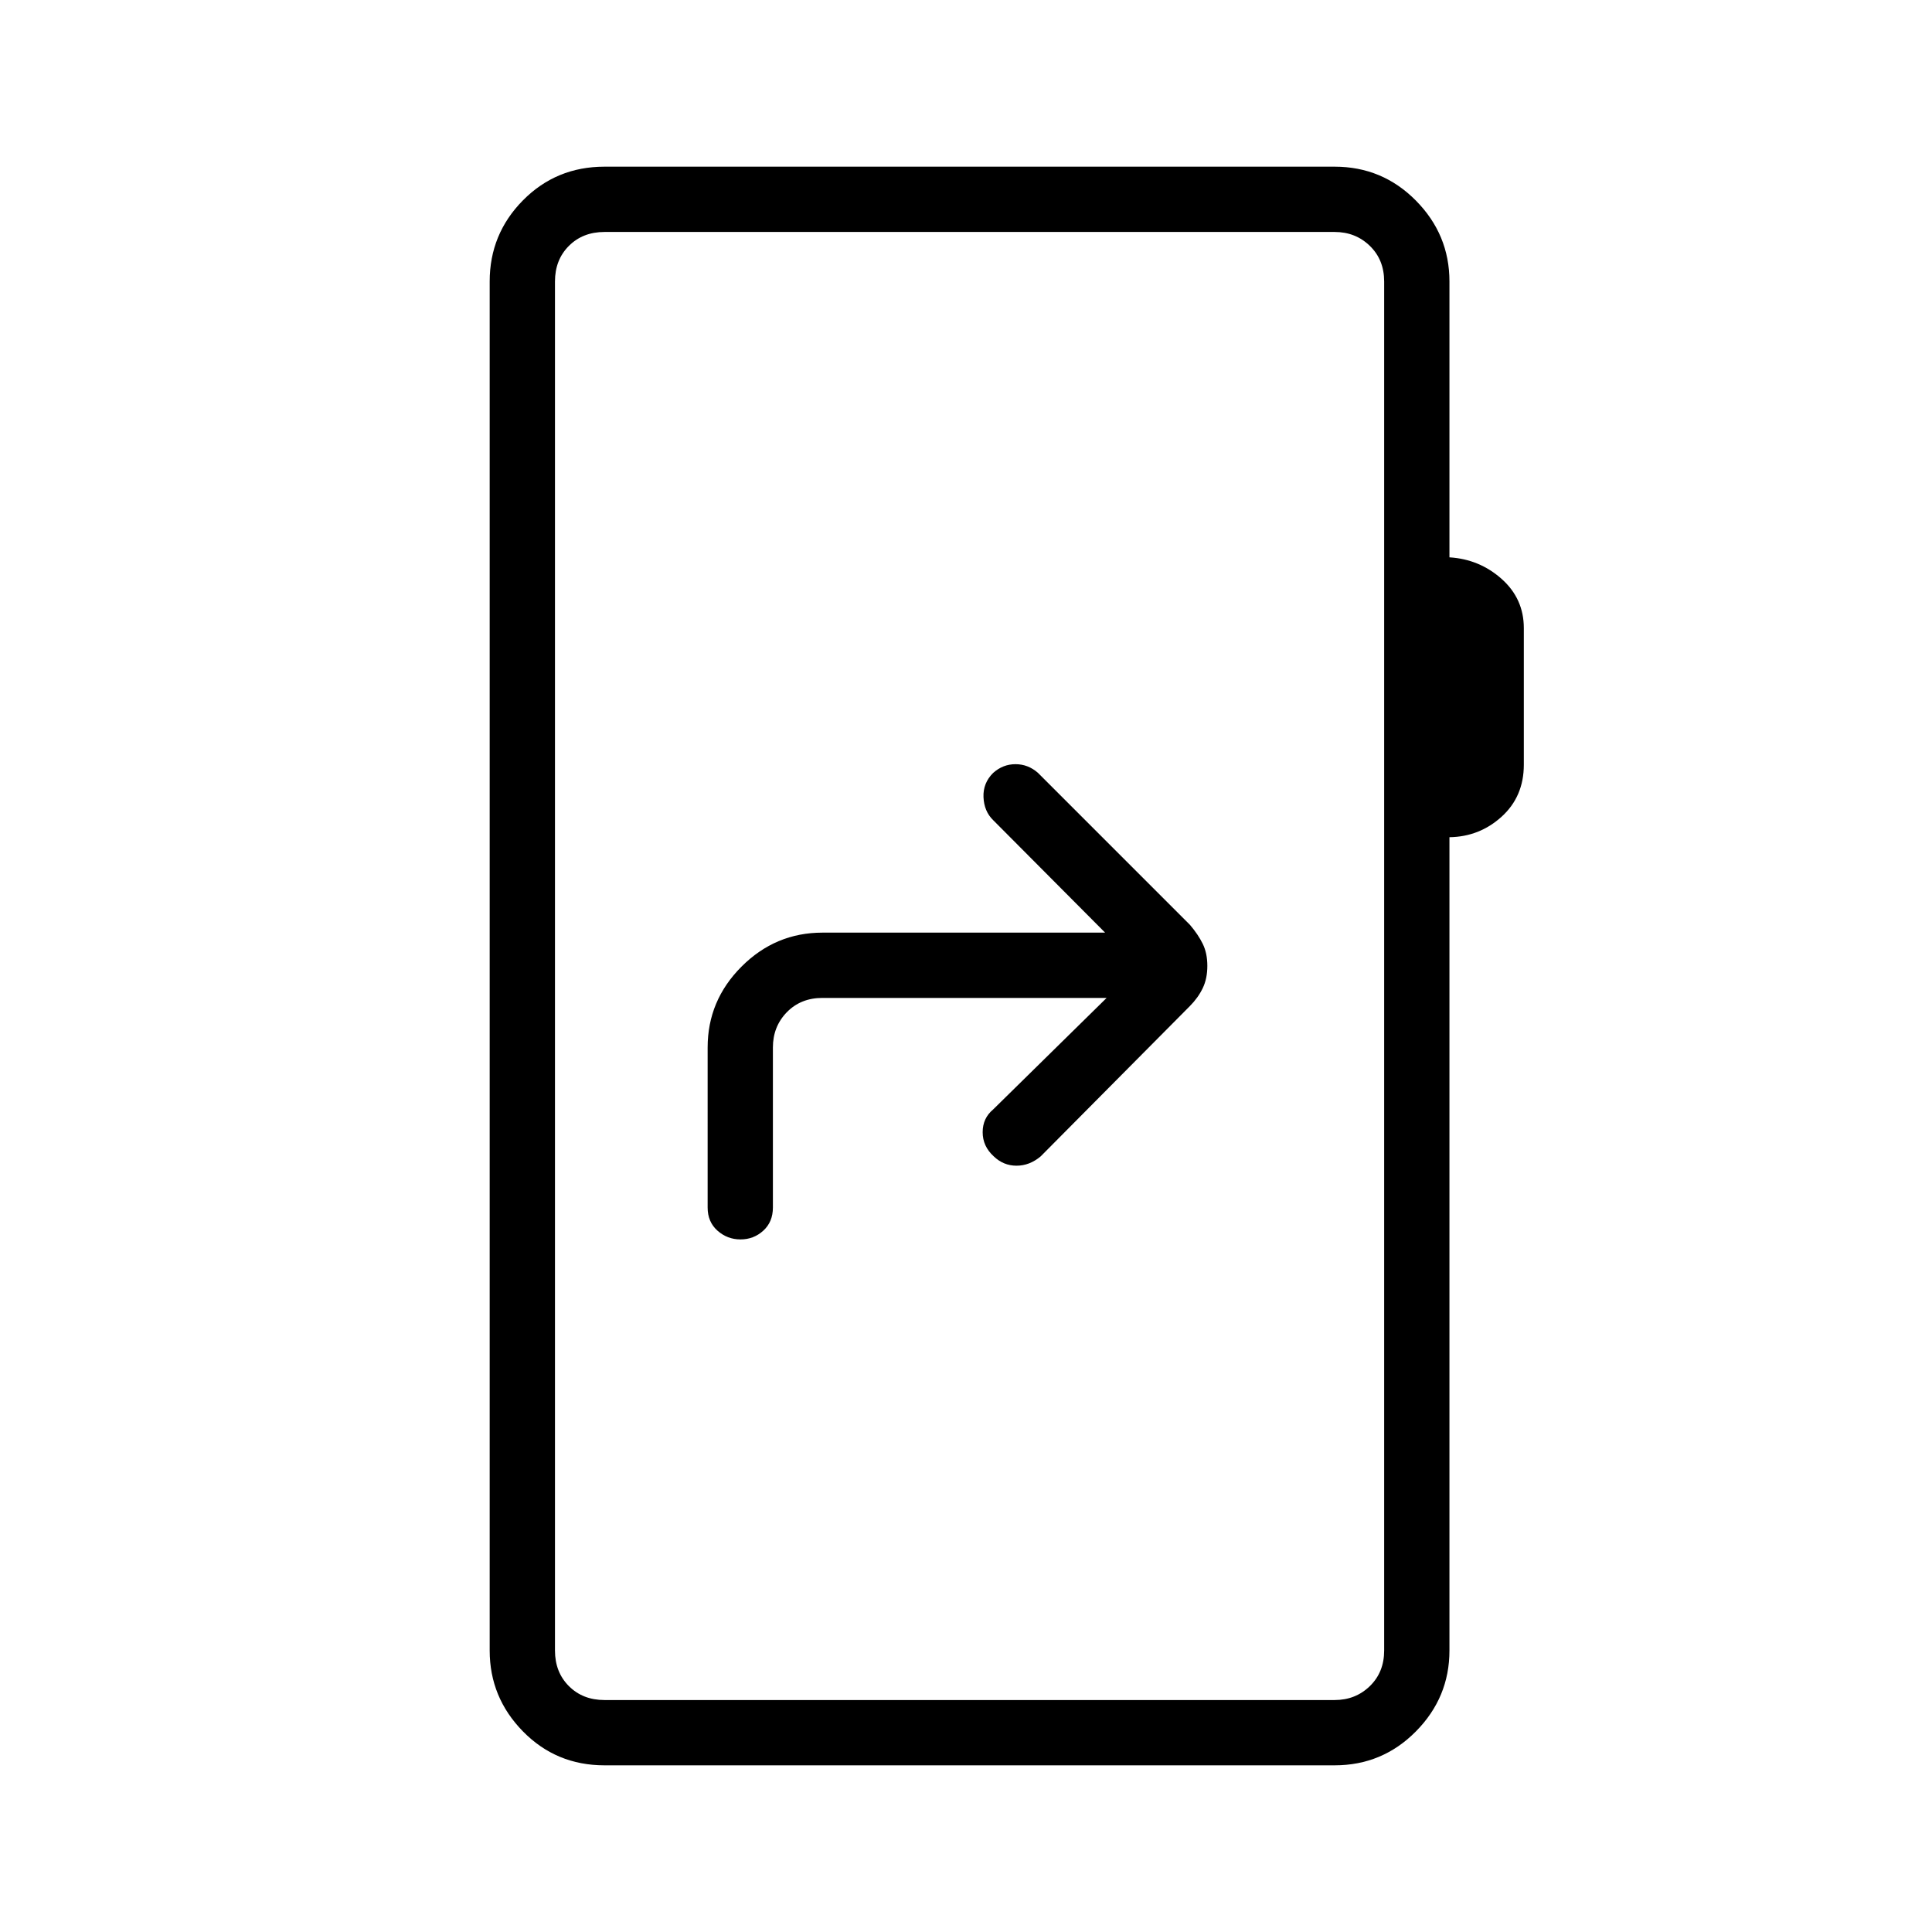 <svg xmlns="http://www.w3.org/2000/svg" height="40" viewBox="0 -960 960 960" width="40"><path d="m549.88-464.14-56.42 55.45q-5.18 4.32-5.18 11.29 0 6.97 5.48 11.96 4.84 4.67 11.34 4.67t12.01-4.64l74.14-74.69q4.1-4.14 6.38-8.89 2.29-4.75 2.29-11.07 0-6.31-2.29-10.96-2.28-4.65-6.35-9.43l-75.54-75.54q-4.91-4.29-11.15-4.29-6.25 0-11.11 4.35-5.08 5.04-4.79 12.04.3 7.01 4.77 11.38l55.66 55.93H408.67q-23.33 0-40.19 16.86-16.86 16.87-16.86 40.19V-360q0 7.17 4.89 11.51 4.9 4.35 11.45 4.35 6.55 0 11.32-4.35 4.77-4.34 4.77-11.51v-79.53q0-10.38 6.92-17.5 6.93-7.11 17.7-7.11h141.21ZM300.37-82.82q-24 0-40.52-16.86-16.53-16.86-16.53-40.19v-680.26q0-23.59 16.53-40.32t40.52-16.73h362.8q23.72 0 40.39 16.86 16.66 16.86 16.66 40.19v137.07q14.93.92 25.95 10.74 11.01 9.81 11.01 24.45v67.82q0 15.83-11.01 25.84-11.02 10-25.95 10.21v404.13q0 23.33-16.66 40.19-16.67 16.86-40.39 16.86h-362.8Zm0-32.44h362.8q10.38 0 17.5-6.92 7.11-6.92 7.11-17.69v-680.26q0-10.77-7.11-17.69-7.12-6.92-17.5-6.92h-362.8q-10.77 0-17.69 6.92-6.92 6.92-6.92 17.69v680.26q0 10.77 6.92 17.69 6.92 6.92 17.69 6.92Zm-24.61 0v-729.48 729.48Z"/></svg>